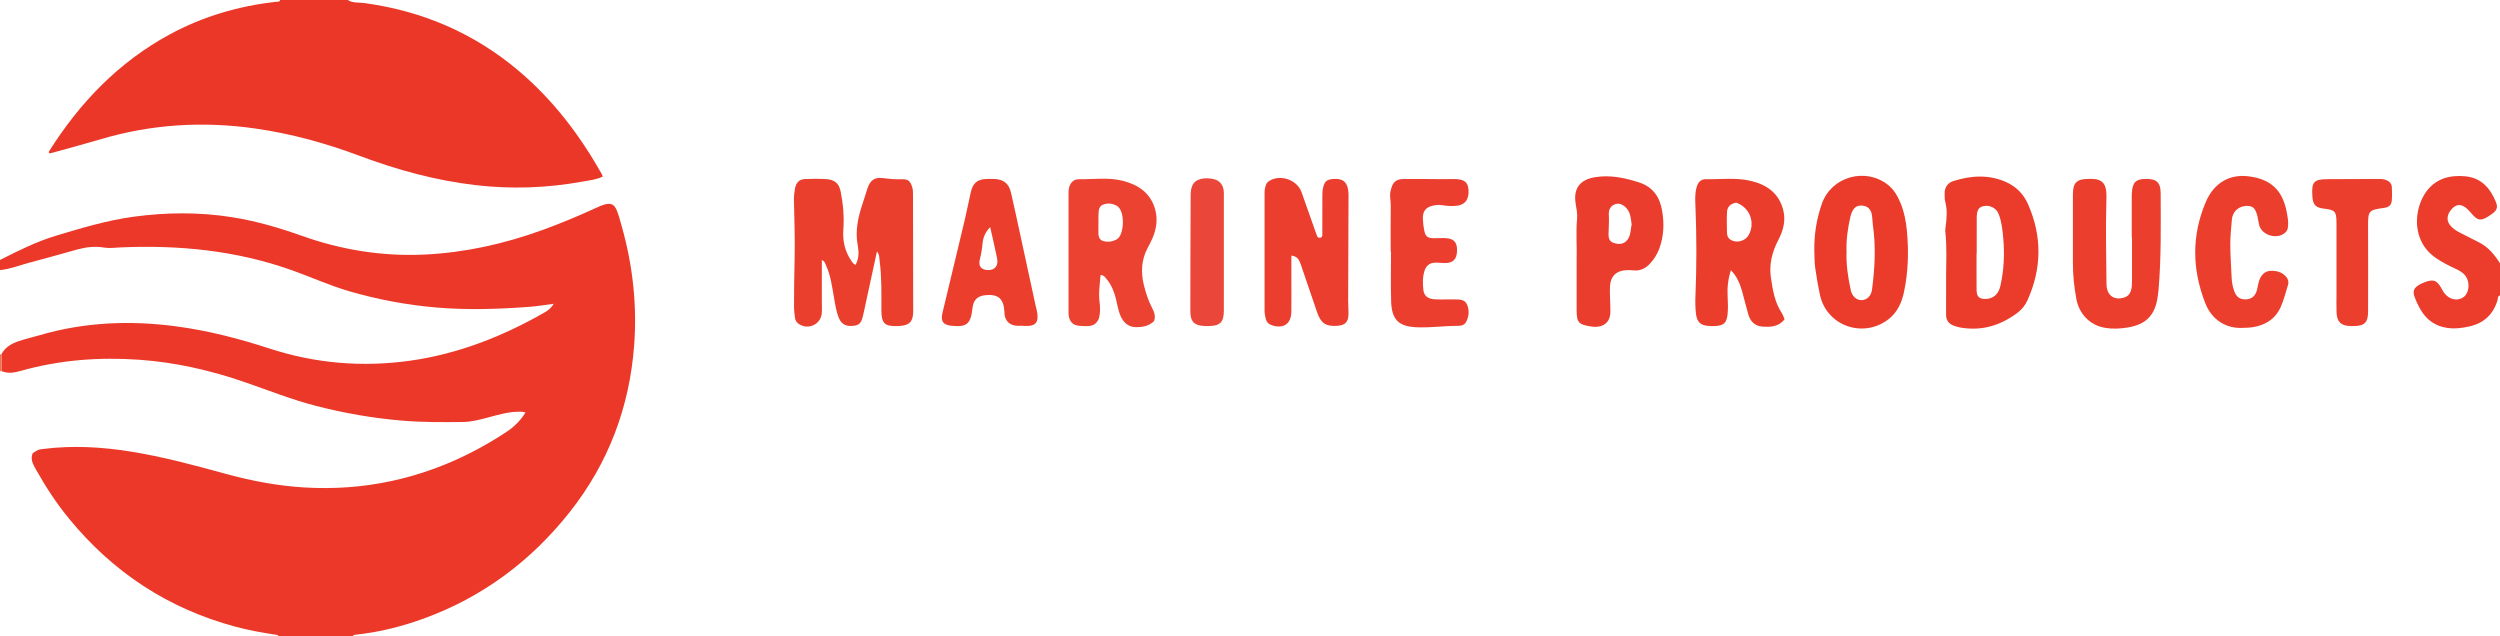 <?xml version="1.0" encoding="iso-8859-1"?>
<!-- Generator: Adobe Illustrator 27.0.0, SVG Export Plug-In . SVG Version: 6.00 Build 0)  -->
<svg version="1.1" id="Layer_1" xmlns="http://www.w3.org/2000/svg" xmlns:xlink="http://www.w3.org/1999/xlink" x="0px" y="0px"
	 viewBox="0 0 1481 377" style="enable-background:new 0 0 1481 377;" xml:space="preserve">
<g>
	<path style="fill:#EB3829;" d="M0,154c10.8-5.474,21.614-10.893,33.278-14.397c15.115-4.541,30.234-9.103,45.919-11.224
		c19.377-2.62,38.757-2.785,58.15,0.271c14.172,2.233,27.811,6.194,41.3,11.002c23.578,8.403,47.948,12.342,72.99,11.145
		c23.895-1.143,47.005-6.337,69.49-14.449c10.471-3.777,20.718-8.078,30.846-12.679c1.963-0.892,3.927-1.844,5.986-2.446
		c3.967-1.159,5.964-0.26,7.506,3.618c1.221,3.072,2.037,6.312,2.935,9.505c6.457,22.952,9.051,46.366,7.282,70.117
		c-2.739,36.772-15.279,69.973-38.206,98.932c-22.908,28.935-51.523,50.3-86.352,62.998c-13.159,4.798-26.672,8.185-40.634,9.631
		c-0.698,0.072-1.288,0.197-1.489,0.975c-14.667,0-29.333,0-44,0c-0.275-1.073-1.182-0.931-1.974-1.049
		c-7.892-1.179-15.731-2.6-23.451-4.667C99.712,360.61,66.931,339.042,40.83,307.18c-7.403-9.037-13.777-18.781-19.474-28.957
		c-1.668-2.98-3.603-6.113-1.951-9.776c3.186-2.073,3.181-2.109,6.423-2.513c17.32-2.16,34.556-1.171,51.715,1.592
		c18.884,3.041,37.334,7.99,55.747,13.058c15.587,4.291,31.41,7.3,47.551,8.216c17.011,0.965,33.902-0.184,50.619-3.743
		c24.865-5.293,47.676-15.363,68.801-29.347c4.402-2.914,8.129-6.667,11.051-11.333c-1.699-0.584-3.021-0.49-4.351-0.472
		c-6.065,0.081-11.815,1.82-17.596,3.349c-4.987,1.32-9.96,2.683-15.163,2.739c-11.983,0.128-23.95,0.203-35.926-0.804
		c-17.281-1.454-34.263-4.407-51.043-8.73c-14.34-3.694-28.069-9.18-42.024-14.006c-20.348-7.038-41.218-11.817-62.702-13.338
		c-23.721-1.679-47.192,0.109-70.197,6.593c-3.679,1.037-7.487,1.798-11.264,0.163c-0.061-3.356-0.121-6.713-0.182-10.069
		c2.276-4.261,6.212-6.38,10.526-7.808c4.089-1.353,8.306-2.317,12.446-3.52c26.46-7.689,53.369-8.757,80.522-5.147
		c18.806,2.501,37.133,7.221,55.153,13.101c27.189,8.873,55.003,11.221,83.229,7.279c28.478-3.978,54.825-14.3,79.709-28.524
		c2.112-1.207,4.027-2.604,5.567-5.207c-5.158,0.656-9.742,1.446-14.359,1.791c-18.424,1.375-36.849,1.975-55.313,0.385
		c-17.443-1.502-34.529-4.699-51.335-9.575c-11.66-3.383-22.695-8.425-34.093-12.487c-33.053-11.777-67.258-15.077-102.095-13.501
		c-2.988,0.135-6.062,0.596-8.957,0.099c-5.565-0.956-10.892-0.323-16.218,1.146c-9.279,2.561-18.525,5.249-27.843,7.657
		C11.877,157.023,6.165,159.418,0,160C0,158,0,156,0,154z"/>
	<path style="fill:#EB3728;" d="M206,0c3.046,1.961,6.619,1.371,9.918,1.822c34.47,4.714,65.179,17.893,91.724,40.458
		c20.142,17.122,35.886,37.827,48.809,60.771c0.239,0.424,0.386,0.901,0.647,1.523c-3.824,1.898-8.005,2.269-12.013,3.002
		c-20.916,3.822-41.984,4.557-63.106,2.12c-23.716-2.737-46.57-8.985-68.895-17.35c-19.958-7.478-40.433-13.132-61.547-16.173
		c-31.032-4.47-61.67-2.66-91.817,6.299c-9.541,2.835-19.172,5.366-28.761,8.043c-0.631,0.176-1.242,0.511-1.917,0.065
		c-0.021-0.268-0.17-0.633-0.047-0.827c18.216-28.947,41.253-52.945,71.577-69.384c19.672-10.665,40.77-16.778,62.949-19.333
		C164.43,0.931,165.59,1.338,166,0C179.333,0,192.667,0,206,0z"/>
	<path style="fill:#EB3C2C;" d="M1481,175c-1.574,0.373-1.195,1.891-1.481,2.859c-2.501,8.455-8.113,13.544-16.592,15.498
		c-4.364,1.006-8.731,1.564-13.304,0.879c-6.968-1.045-11.985-4.673-15.509-10.526c-1.447-2.405-2.667-4.99-3.65-7.62
		c-1.346-3.599-0.505-5.579,2.815-7.469c1.145-0.652,2.375-1.191,3.622-1.622c4.696-1.625,6.6-0.92,9.101,3.271
		c0.595,0.998,1.077,2.073,1.748,3.014c3.031,4.247,8.027,5.37,11.714,2.684c3.116-2.27,3.836-8.057,1.553-11.818
		c-1.563-2.574-4.071-3.869-6.633-5.052c-3.929-1.814-7.745-3.783-11.333-6.235c-15.161-10.36-12.838-29.753-5.647-39.455
		c5.708-7.7,13.965-9.823,23.056-8.972c9.388,0.879,14.711,6.974,18.085,15.162c1.281,3.11,0.689,4.903-1.999,6.905
		c-1.066,0.794-2.168,1.553-3.318,2.217c-3.6,2.076-5.475,1.747-8.301-1.339c-1.232-1.346-2.366-2.815-3.754-3.979
		c-3.096-2.598-5.846-2.516-8.388,0.027c-3.148,3.149-3.754,6.924-1.474,9.829c1.673,2.131,3.908,3.57,6.317,4.772
		c3.712,1.853,7.396,3.763,11.094,5.645c5.439,2.768,9.101,7.306,12.279,12.326C1481,162.333,1481,168.667,1481,175z"/>
	<path style="fill:#F07252;" d="M0,210c0.278-0.111,0.567-0.177,0.865-0.198c0.061,3.356,0.121,6.713,0.182,10.069
		C0.698,219.914,0.349,219.957,0,220C0,216.667,0,213.333,0,210z"/>
	<path style="fill:#EB3F2E;" d="M506.806,156.934c2.111-3.694,2.026-7.797,1.306-11.63c-1.634-8.698,0.251-16.822,2.974-24.923
		c0.952-2.832,1.805-5.698,2.719-8.543c1.609-5.01,4.266-6.98,9.22-6.35c3.807,0.484,7.576,0.839,11.426,0.702
		c3.585-0.128,4.889,1.181,5.961,4.744c0.446,1.483,0.448,2.95,0.451,4.443c0.042,22.999,0.093,45.997,0.112,68.996
		c0.005,6.164-2.193,8.43-8.307,8.752c-0.166,0.009-0.332,0.021-0.499,0.027c-8.204,0.312-10.022-1.443-10.036-9.664
		c-0.016-9.657,0.245-19.323-1.045-28.934c-0.236-1.761,0.075-3.666-1.59-5.537c-2.226,10.288-4.373,20.218-6.524,30.146
		c-0.599,2.763-1.156,5.536-1.829,8.281c-0.967,3.944-2.214,5.177-5.39,5.551c-4.347,0.513-7.097-0.737-8.659-4.285
		c-1.754-3.983-2.296-8.305-3.061-12.552c-1.147-6.371-1.884-12.844-4.647-18.809c-0.533-1.152-0.714-2.59-2.524-3.307
		c0,8.122,0.001,16.069-0.001,24.016c-0.001,2.5,0.147,5.012-0.045,7.497c-0.506,6.551-7.923,10.07-13.44,6.466
		c-1.331-0.87-2.21-2.045-2.404-3.614c-0.265-2.14-0.58-4.294-0.588-6.443c-0.037-9.818,0.142-19.633,0.359-29.452
		c0.249-11.309-0.197-22.635-0.41-33.953c-0.044-2.353,0.204-4.659,0.635-6.943c0.671-3.558,2.539-5.41,6.012-5.558
		c4.158-0.178,8.342-0.204,12.493,0.05c5.009,0.306,7.624,2.545,8.571,7.489c1.409,7.359,2.123,14.785,1.556,22.319
		c-0.499,6.631,0.863,12.901,4.663,18.491C504.91,155.355,505.504,156.402,506.806,156.934z"/>
	<path style="fill:#EB3D2C;" d="M1057.188,189.176c-3.694,4.569-8.558,4.643-13.328,4.279c-4.229-0.323-6.948-3.066-8.131-7.075
		c-1.361-4.614-2.419-9.315-3.734-13.944c-1.273-4.482-3.069-8.72-6.615-12.392c-1.642,5.232-2.241,10.219-1.937,15.38
		c0.214,3.643,0.332,7.341-0.044,10.958c-0.522,5.026-2.504,6.585-7.517,6.767c-0.998,0.036-2.001,0.043-2.998-0.005
		c-5.351-0.257-7.576-2.068-8.204-7.41c-0.425-3.617-0.425-7.314-0.276-10.962c0.707-17.299,0.686-34.591,0.008-51.891
		c-0.149-3.803-0.424-7.653,0.516-11.433c0.819-3.294,2.526-5.367,5.683-5.303c8.802,0.178,17.707-1.044,26.388,0.964
		c9.686,2.24,17.059,7.423,19.486,17.738c1.446,6.145-0.18,11.896-3,17.312c-3.632,6.977-5.552,14.317-4.422,22.134
		c1.066,7.374,2.236,14.794,6.517,21.231C1056.208,186.466,1056.516,187.619,1057.188,189.176z M1028.519,120.052
		c-3.093,0.562-5.277,2.228-5.437,5.507c-0.201,4.137-0.115,8.293-0.015,12.438c0.046,1.902,0.855,3.47,2.737,4.376
		c3.473,1.671,8.051,0.34,10.012-2.999C1040.091,132.097,1036.592,122.814,1028.519,120.052z"/>
	<path style="fill:#EB3E2F;" d="M781.106,140.792c2.709,0.394,2.23-1.676,2.239-3.235c0.037-6.994,0.018-13.988,0.016-20.982
		c-0.001-1.828,0.016-3.633,0.445-5.447c0.872-3.693,2.187-4.855,6.196-5.116c4.429-0.288,6.908,1.006,8.079,4.259
		c0.628,1.744,0.789,3.567,0.782,5.409c-0.073,20.812-0.154,41.624-0.207,62.436c-0.007,2.661,0.229,5.323,0.185,7.982
		c-0.079,4.692-1.953,6.581-6.64,6.92c-6.725,0.487-9.698-1.474-11.939-7.993c-3.235-9.41-6.413-18.839-9.642-28.251
		c-0.881-2.568-1.954-5.01-5.611-5.364c0,4.678,0,9.292,0,13.907c0,6.494,0.084,12.99-0.025,19.483
		c-0.116,6.866-4.4,9.988-10.982,8.067c-1.961-0.573-3.582-1.653-4.14-3.904c-0.403-1.626-0.736-3.225-0.735-4.911
		c0.017-23.147,0.019-46.294-0.005-69.44c-0.002-1.862,0.237-3.646,0.929-5.37c0.389-0.971,1.123-1.619,1.992-2.147
		c6.543-3.981,16.357-0.555,18.97,6.698c3.037,8.43,5.984,16.893,8.956,25.347C780.19,139.77,780.347,140.41,781.106,140.792z"/>
	<path style="fill:#EB4232;" d="M683.694,190.192c-3.155,3.073-7.121,3.709-11.13,3.585c-4.226-0.131-6.979-2.717-8.689-6.5
		c-1.522-3.368-1.965-7.022-2.871-10.552c-1.088-4.24-2.724-8.2-5.588-11.561c-0.833-0.977-1.522-2.245-3.448-2.22
		c-0.399,5.375-1.317,10.731-0.565,16.169c0.344,2.49,0.376,4.969,0.015,7.445c-0.143,0.977-0.31,2.026-0.778,2.868
		c-1.966,3.53-4.148,4.223-11.53,3.557c-3.615-0.326-5.585-2.559-6.04-6.226c-0.143-1.15-0.073-2.328-0.073-3.494
		c-0.003-22.322-0.004-44.645,0.001-66.967c0-1.332-0.076-2.681,0.103-3.991c0.499-3.636,2.559-6.181,6.121-6.133
		c8.626,0.117,17.353-1.238,25.868,0.928c9.203,2.341,16.475,7.155,19.21,16.889c1.637,5.827,0.809,11.537-1.526,17.039
		c-0.842,1.983-1.875,3.889-2.885,5.796c-3.766,7.115-4.146,14.544-2.221,22.235c1.172,4.683,2.669,9.23,4.916,13.522
		C683.753,184.813,684.68,187.135,683.694,190.192z M650.732,132.083c-0.014,0-0.027,0-0.041,0c0,2.153-0.046,4.307,0.013,6.458
		c0.055,1.978,0.861,3.705,2.835,4.243c2.783,0.758,5.475,0.454,8.12-1.062c4.493-2.574,4.953-17.034-0.054-19.792
		c-2.682-1.477-5.397-1.757-8.11-0.72c-2.605,0.995-2.652,3.567-2.75,5.909C650.676,128.77,650.732,130.428,650.732,132.083z"/>
	<path style="fill:#EA3B2B;" d="M1152.879,164.026c0.029-8.967,0.513-17.94-0.48-26.893c-0.108-0.969,0.079-1.982,0.208-2.964
		c0.647-4.957,1.064-9.888-0.279-14.829c-0.384-1.413-0.27-2.97-0.324-4.464c-0.138-3.829,1.815-6.577,5.237-7.645
		c10.39-3.242,20.85-3.966,31.122,0.604c6.023,2.679,10.382,7.118,13.036,13.132c8.383,18.991,8.194,37.952-0.303,56.873
		c-1.33,2.962-3.3,5.434-5.824,7.352c-10.109,7.685-21.388,11.075-34.086,8.818c-1.297-0.23-2.574-0.65-3.813-1.108
		c-2.961-1.093-4.527-3.165-4.508-6.427C1152.909,178.991,1152.879,171.508,1152.879,164.026z M1171.004,150.005
		c-0.031,0-0.061,0-0.092,0c0,7.327-0.05,14.654,0.02,21.979c0.037,3.859,1.78,5.343,5.669,5.124c4.404-0.247,7.335-2.919,8.44-7.78
		c2.084-9.17,2.512-18.483,1.727-27.799c-0.416-4.934-0.933-9.957-2.721-14.657c-1.366-3.591-5.224-5.549-8.882-4.793
		c-3.028,0.626-4.128,2.391-4.152,6.931C1170.977,136.009,1171.004,143.007,1171.004,150.005z"/>
	<path style="fill:#EA3B2B;" d="M1074.792,148.48c-0.14-9.569,1.348-18.89,4.528-27.892c5.621-15.91,25.629-21.596,38.993-11.177
		c3.661,2.855,5.85,6.736,7.582,10.918c2.179,5.262,3.222,10.823,3.753,16.438c1.147,12.112,0.8,24.2-1.705,36.137
		c-1.394,6.643-4.167,12.614-9.907,16.748c-15.101,10.872-36.074,3.003-39.918-15.043c-1.14-5.35-2.075-10.754-2.82-16.172
		C1074.847,155.156,1074.943,151.801,1074.792,148.48z M1093.89,148.744c-0.315,7.745,0.851,15.48,2.495,23.133
		c0.807,3.756,3.577,6.01,6.47,5.935c3.102-0.081,5.634-2.477,6.124-6.183c1.682-12.728,2.359-25.477,0.522-38.261
		c-0.284-1.974-0.248-3.996-0.564-5.963c-0.542-3.37-2.449-5.232-5.442-5.572c-3.2-0.364-5.157,0.85-6.534,4.137
		c-0.383,0.915-0.679,1.883-0.888,2.854C1094.674,135.344,1093.624,141.908,1093.89,148.744z"/>
	<path style="fill:#EB3E2D;" d="M1262.846,140.71c0-7.993-0.002-15.986,0.003-23.979c0.001-0.832,0.031-1.665,0.075-2.496
		c0.334-6.296,2.426-8.281,8.673-8.243c6.075,0.037,8.365,2.223,8.385,8.52c0.063,19.134,0.364,38.276-1.274,57.373
		c-0.113,1.321-0.311,2.636-0.498,3.95c-1.561,11-6.923,16.422-17.927,18.2c-4.449,0.719-8.815,0.941-13.356,0.158
		c-9.46-1.631-15.323-8.868-16.854-16.871c-1.345-7.032-2.071-14.148-2.077-21.319c-0.012-13.654-0.023-27.308,0.004-40.962
		c0.014-6.766,2.205-8.95,8.943-9.043c1.331-0.019,2.678-0.079,3.991,0.089c3.938,0.504,5.969,2.352,6.648,6.307
		c0.334,1.948,0.324,3.981,0.259,5.969c-0.542,16.649-0.084,33.297,0.05,49.944c0.054,6.709,4.527,9.898,10.559,7.904
		c2.104-0.695,3.302-2.002,3.941-4.09c0.55-1.796,0.605-3.595,0.604-5.429c-0.008-8.661-0.003-17.322-0.003-25.982
		C1262.943,140.71,1262.895,140.71,1262.846,140.71z"/>
	<path style="fill:#EB3D2D;" d="M933.994,154.283c0.31-7.46-0.541-16.107,0.271-24.763c0.274-2.923-0.38-5.941-0.852-8.908
		c-1.445-9.073,2.577-14.236,11.665-15.669c8.969-1.415,17.463,0.396,25.925,3.128c8.274,2.672,12.273,8.742,13.651,16.814
		c1.299,7.61,1.012,15.191-1.752,22.522c-1.243,3.297-3.066,6.236-5.495,8.823c-2.672,2.846-5.799,4.345-9.771,3.938
		c-1.485-0.152-3-0.215-4.486-0.108c-5.676,0.406-8.9,3.422-9.351,9.067c-0.25,3.132,0.004,6.306,0.048,9.46
		c0.033,2.329,0.243,4.666,0.112,6.985c-0.276,4.894-3.461,7.891-8.39,8.047c-0.989,0.031-1.994-0.058-2.974-0.209
		c-7.576-1.169-8.586-2.339-8.597-9.977C933.984,174.111,933.994,164.789,933.994,154.283z M966.569,132.976
		c-0.432-3.295-0.555-6.642-2.815-9.357c-2.072-2.49-4.589-3.476-6.925-2.67c-2.491,0.86-3.957,2.934-3.771,6.286
		c0.202,3.643-0.005,7.249-0.143,10.875c-0.151,3.961,0.924,5.374,4.252,6.14c3.584,0.825,6.221-0.419,7.772-3.597
		C966.13,138.21,966.025,135.512,966.569,132.976z"/>
	<path style="fill:#EB3E2D;" d="M1328.781,194.217c-9.442,0.62-18.381-4.247-22.461-14.819c-7.698-19.946-8.076-39.743,0.359-59.657
		c4.992-11.786,14.494-16.591,25.178-15.317c15.861,1.892,21.111,10.873,23.079,22.72c0.298,1.798,0.622,3.631,0.567,5.436
		c-0.054,1.772-0.092,3.656-1.577,5.079c-4.709,4.512-14.061,1.886-15.613-4.434c-0.434-1.769-0.605-3.604-1.064-5.365
		c-1.138-4.358-2.498-5.714-5.649-5.872c-3.721-0.186-7.183,1.752-8.561,4.879c-0.399,0.906-0.767,1.89-0.845,2.863
		c-0.4,4.965-0.975,9.938-0.967,14.907c0.011,6.598,0.506,13.195,0.788,19.792c0.121,2.842,0.615,5.627,1.636,8.269
		c1.318,3.41,3.444,4.764,6.852,4.651c3.232-0.107,5.447-1.85,6.435-5.255c0.554-1.911,0.732-3.94,1.378-5.813
		c1.101-3.189,3.181-5.662,6.75-5.831c3.568-0.168,7.007,0.751,9.39,3.69c1.037,1.28,1.526,2.946,0.952,4.703
		c-1.441,4.411-2.467,9.011-4.386,13.202c-3.314,7.239-9.512,10.845-17.255,11.907
		C1332.123,194.181,1330.443,194.137,1328.781,194.217z"/>
	<path style="fill:#EB3E2D;" d="M604.835,192.964c-0.597,0-1.771,0.099-2.923-0.018c-3.898-0.398-6.303-2.786-6.832-6.71
		c-0.089-0.656-0.044-1.329-0.091-1.992c-0.53-7.354-3.706-10.069-11-9.41c-5.018,0.453-7.356,2.781-7.926,7.892
		c-1.031,9.234-3.38,11.19-12.336,10.275c-5.08-0.519-6.601-2.695-5.382-7.78c4.404-18.378,8.848-36.746,13.216-55.133
		c1.265-5.323,2.279-10.706,3.494-16.041c1.314-5.771,3.813-7.804,9.704-8.041c1.329-0.053,2.662-0.041,3.992-0.005
		c5.718,0.153,8.913,2.646,10.2,8.277c2.069,9.052,4.007,18.133,5.978,27.207c2.886,13.287,5.753,26.578,8.631,39.866
		c0.07,0.324,0.177,0.639,0.259,0.961C616.506,192.819,612.39,193.535,604.835,192.964z M586.575,134.53
		c-3.147,3.211-4.222,6.427-4.54,9.917c-0.286,3.137-0.801,6.209-1.582,9.264c-0.994,3.892,0.739,6.1,4.689,6.273
		c4.073,0.178,6.407-2.473,5.567-6.781C589.543,147.221,588.088,141.294,586.575,134.53z"/>
	<path style="fill:#EB3E2F;" d="M823.843,149.092c0-9.155-0.068-18.31,0.041-27.463c0.033-2.799-0.8-5.503-0.135-8.404
		c1.229-5.358,2.927-7.172,8.367-7.207c7.654-0.05,15.308,0.079,22.962,0.116c2.66,0.013,5.329-0.17,7.977-0.001
		c4.842,0.308,6.687,2.202,6.905,6.73c0.24,4.979-1.832,8.121-6.101,8.892c-3.302,0.596-6.667,0.278-9.934-0.251
		c-1.735-0.281-3.306-0.062-4.899,0.28c-4.366,0.938-6.205,3.193-6.123,7.714c0.042,2.31,0.334,4.644,0.786,6.912
		c0.751,3.765,1.891,4.63,5.815,4.71c2.327,0.047,4.666-0.198,6.983-0.05c5.008,0.321,6.873,2.624,6.643,7.904
		c-0.206,4.722-2.5,6.913-7.271,6.86c-1.982-0.022-3.97-0.316-5.942-0.221c-3.167,0.152-5.115,1.846-6.077,4.952
		c-1.168,3.771-1.059,7.598-0.62,11.373c0.393,3.385,2.849,5.208,6.774,5.375c3.979,0.169,7.971-0.001,11.956,0.063
		c2.831,0.045,5.866-0.077,7.189,3.221c1.374,3.426,1.066,6.885-0.619,10.109c-0.801,1.533-2.371,2.286-4.184,2.287
		c-8.145,0.004-16.24,1.146-24.406,0.906c-11.14-0.327-15.467-4.168-15.825-15.355c-0.313-9.808-0.065-19.634-0.065-29.452
		C823.974,149.092,823.909,149.092,823.843,149.092z"/>
	<path style="fill:#EB3E2D;" d="M1384.137,157.239c0-8.487,0.024-16.974-0.008-25.461c-0.024-6.507-0.865-7.416-7.248-8.146
		c-5.096-0.582-6.699-2.236-7.03-7.252c-0.578-8.775,0.788-10.225,9.549-10.247c9.816-0.025,19.632-0.096,29.448-0.111
		c1.324-0.002,2.709,0,3.959,0.365c2.189,0.639,3.964,1.985,4.111,4.466c0.158,2.651,0.203,5.337-0.042,7.976
		c-0.257,2.758-1.711,3.94-4.552,4.326c-9.186,1.248-9.529,1.76-9.487,10.913c0.078,16.807,0.05,33.615,0.011,50.422
		c-0.015,6.613-2.089,8.629-8.617,8.67c-0.666,0.004-1.332,0.021-1.997-0.006c-5.482-0.23-7.831-2.467-8.068-7.992
		c-0.156-3.654-0.031-7.321-0.031-10.982C1384.137,168.533,1384.137,162.886,1384.137,157.239z"/>
	<path style="fill:#EA4639;" d="M725.013,150.134c0,11.323,0.023,22.645-0.009,33.968c-0.019,6.773-2.194,8.938-8.927,9.055
		c-0.666,0.012-1.333,0.014-1.999-0.002c-6.419-0.158-8.914-2.412-8.919-8.736c-0.016-22.983,0.095-45.966,0.193-68.948
		c0.009-2.157,0.272-4.347,1.343-6.26c1.77-3.162,6.701-4.352,12.294-3.113c3.422,0.758,5.612,3.317,5.963,7.07
		c0.108,1.157,0.057,2.33,0.057,3.495C725.015,127.82,725.013,138.977,725.013,150.134z"/>
</g>
</svg>
